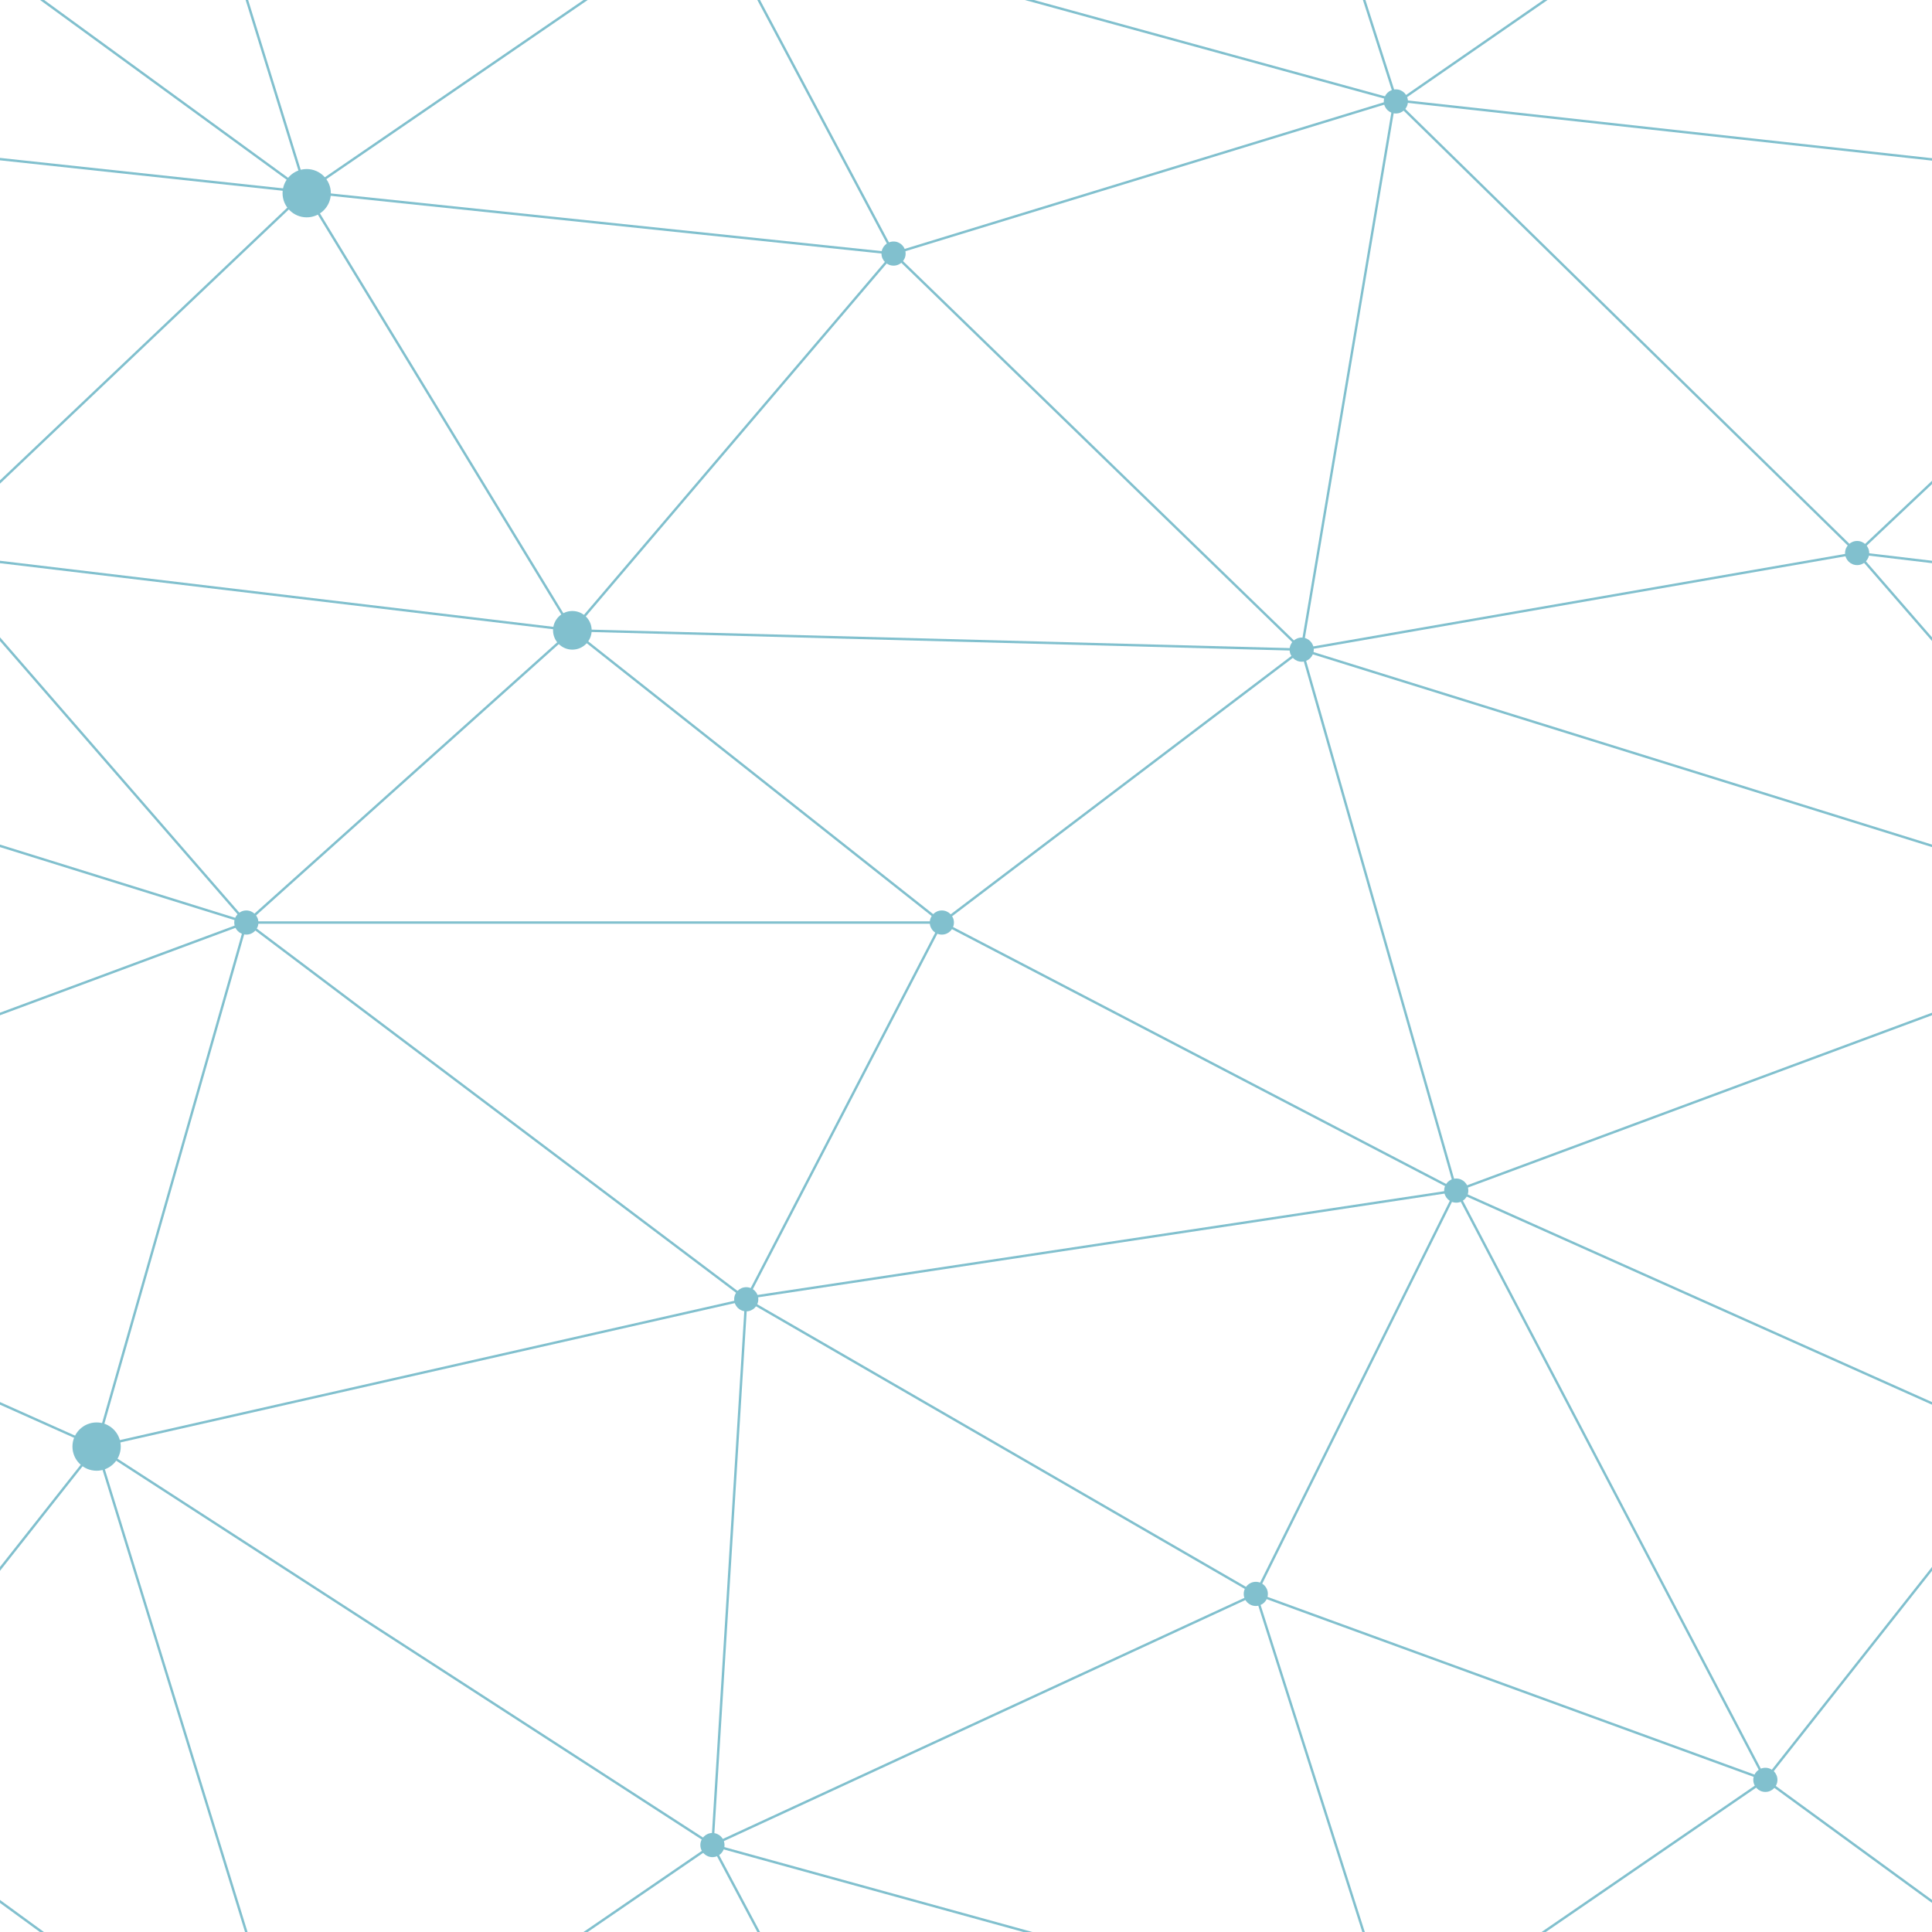 <svg xmlns="http://www.w3.org/2000/svg" opacity=".5" width="400" height="400" viewBox="0 0 800 800"><g fill="none" stroke="#04829e" stroke-width="1"><path d="M769 229L1037 260.9M927 880L731 737 520 660 309 538 40 599 295 764 126.5 879.5 40 599-197 493 102 382-31 229 126.5 79.5-69-63"></path><path d="M-31 229L237 261 390 382 603 493 308.5 537.5 101.5 381.5M370 905L295 764"></path><path d="M520 660L578 842 731 737 840 599 603 493 520 660 295 764 309 538 390 382 539 269 769 229 577.5 41.5 370 105 295 -36 126.5 79.5 237 261 102 382 40 599 -69 737 127 880"></path><path d="M520-140L578.5 42.5 731-63M603 493L539 269 237 261 370 105M902 382L539 269M390 382L102 382"></path><path d="M-222 42L126.5 79.5 370 105 539 269 577.5 41.5 927 80 769 229 902 382 603 493 731 737M295-36L577.5 41.5M578 842L295 764M40-201L127 80M102 382L-261 269"></path></g><g fill="#04829e"><circle cx="769" cy="229" r="5"></circle><circle cx="539" cy="269" r="5"></circle><circle cx="603" cy="493" r="5"></circle><circle cx="731" cy="737" r="5"></circle><circle cx="520" cy="660" r="5"></circle><circle cx="309" cy="538" r="5"></circle><circle cx="295" cy="764" r="5"></circle><circle cx="40" cy="599" r="10"></circle><circle cx="102" cy="382" r="5"></circle><circle cx="127" cy="80" r="10"></circle><circle cx="370" cy="105" r="5"></circle><circle cx="578" cy="42" r="5"></circle><circle cx="237" cy="261" r="8">
</circle><circle cx="390" cy="382" r="5"></circle></g></svg> 